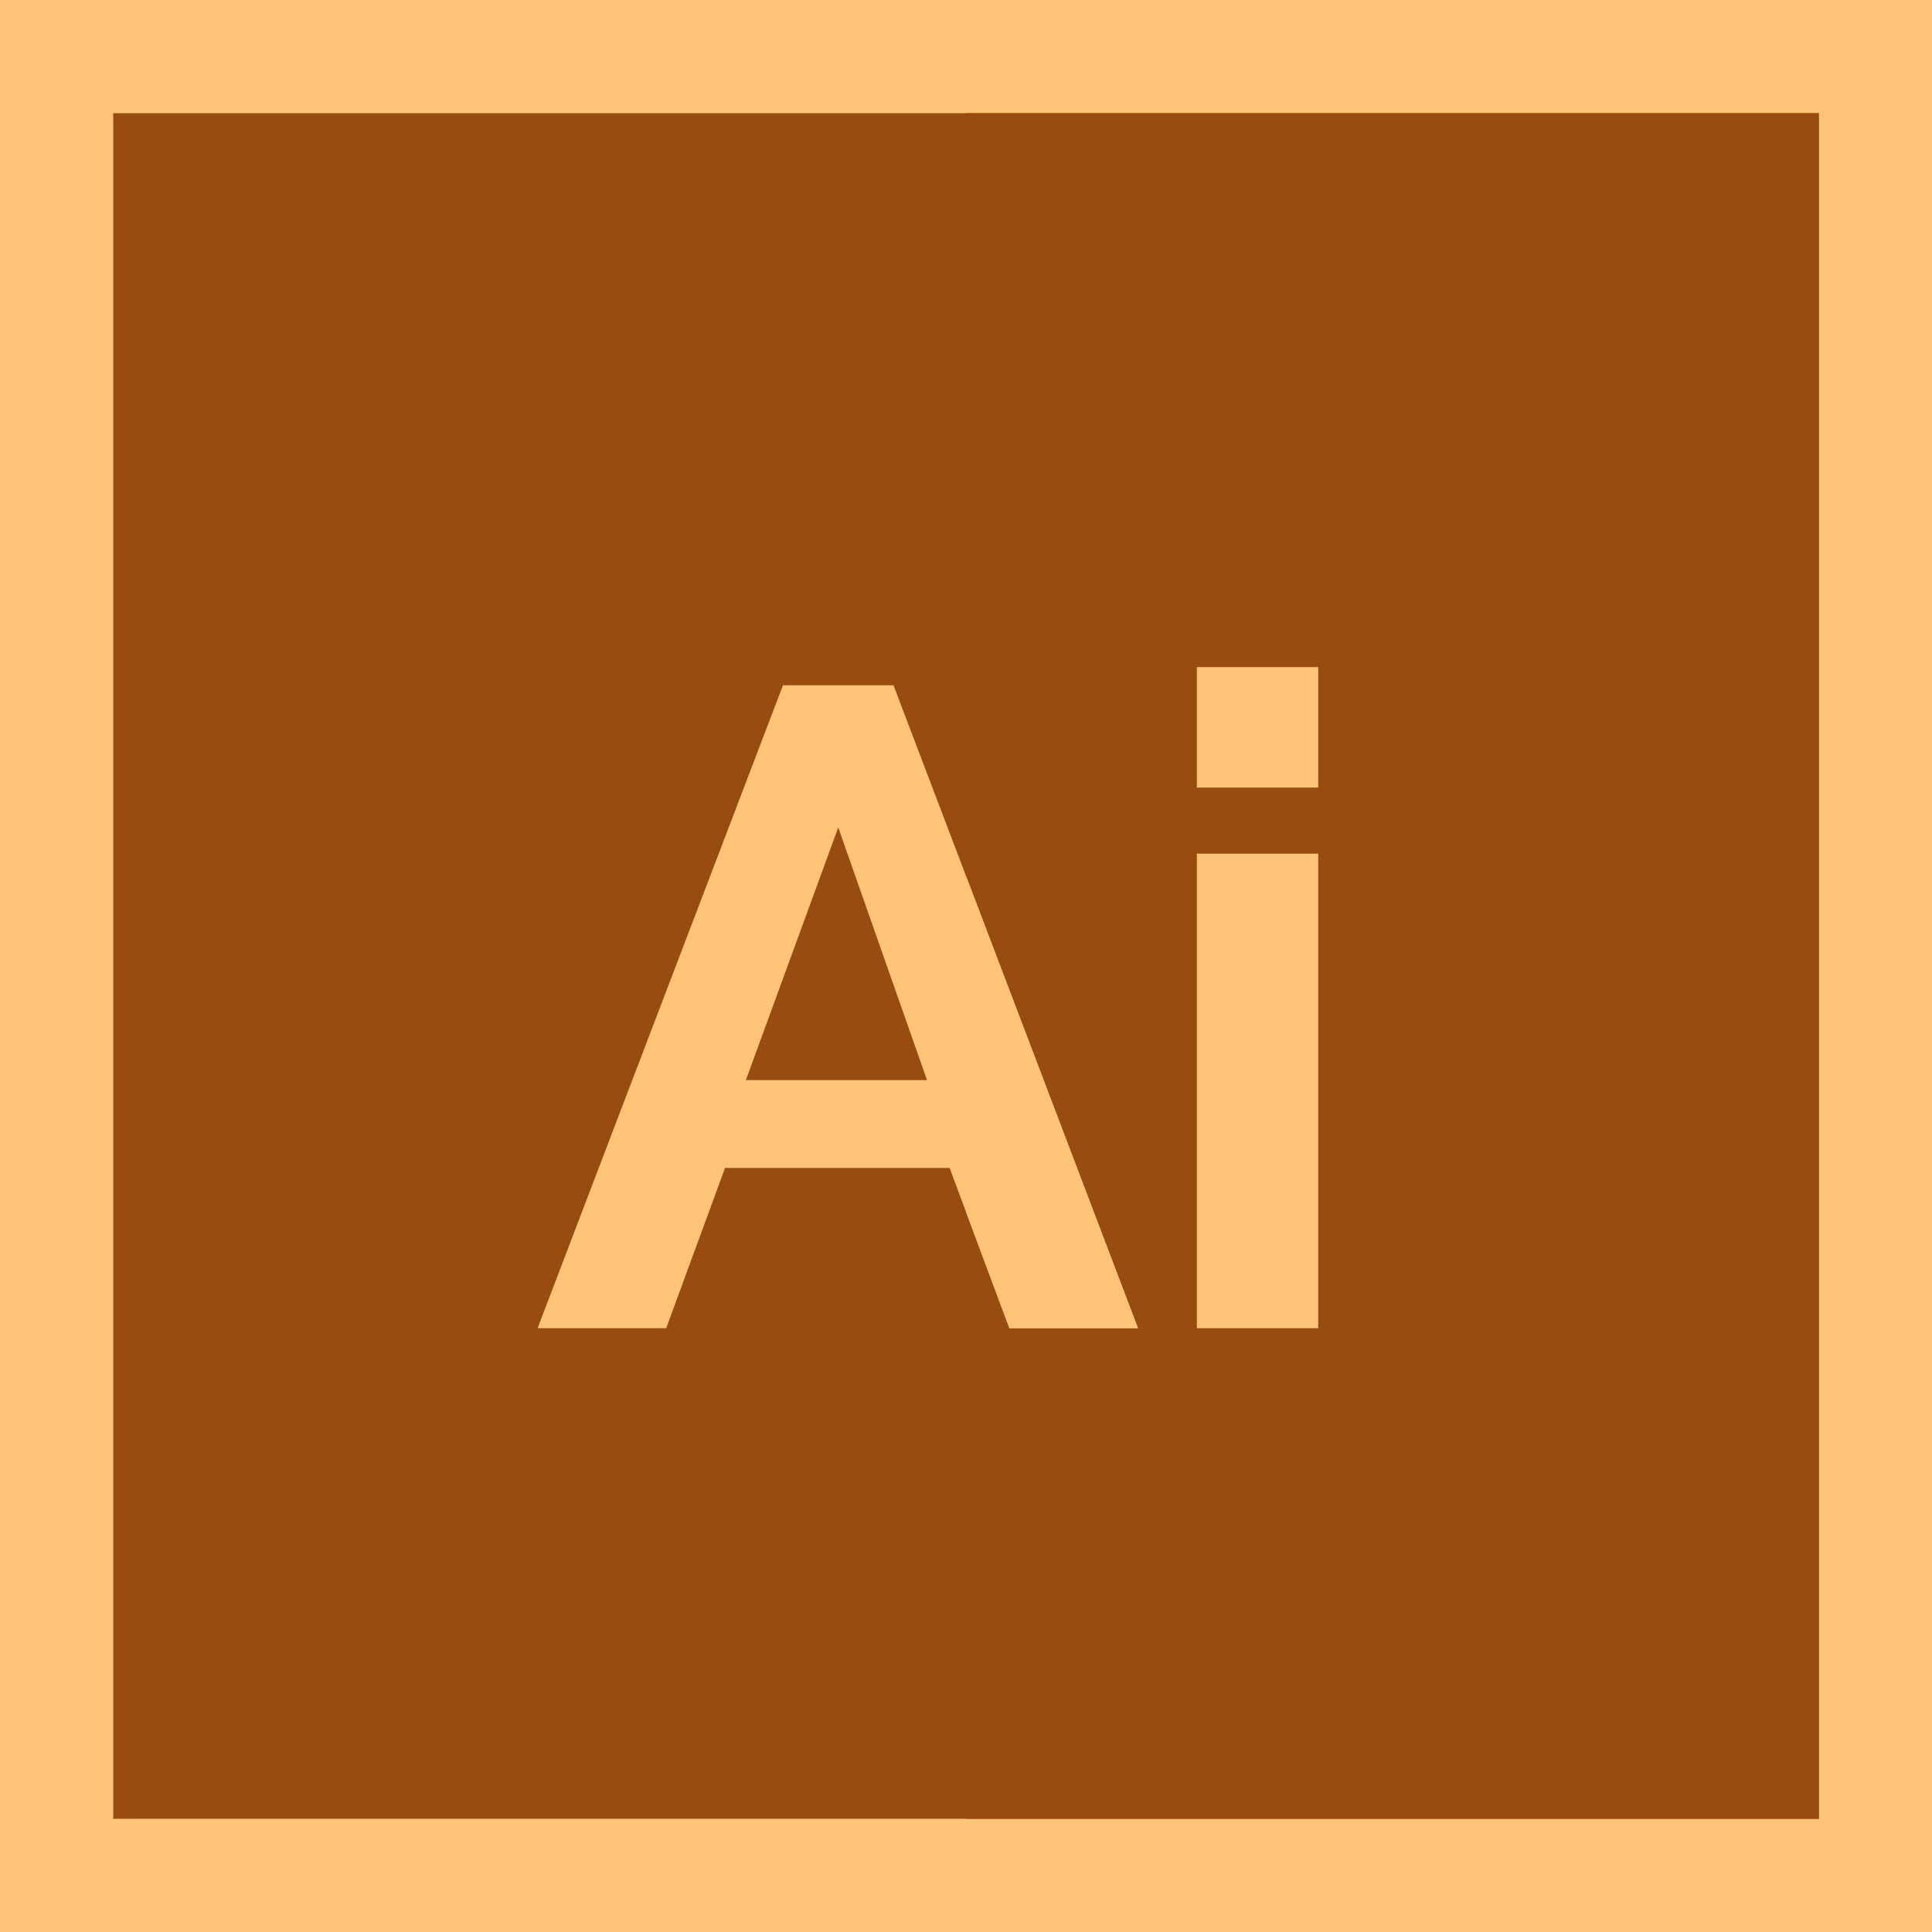 <?xml version="1.0"?>
<svg xmlns="http://www.w3.org/2000/svg" xmlns:xlink="http://www.w3.org/1999/xlink" xmlns:svgjs="http://svgjs.com/svgjs" version="1.1" width="512" height="512" x="0" y="0" viewBox="0 0 512 512" style="enable-background:new 0 0 512 512" xml:space="preserve" class=""><g>
<path xmlns="http://www.w3.org/2000/svg" style="" d="M512,512H0V0h512V512z" fill="#fec478" data-original="#fec478" class=""/>
<path xmlns="http://www.w3.org/2000/svg" style="" d="M512,512H256V0h256V512z" fill="#fec478" data-original="#fea832" class=""/>
<path xmlns="http://www.w3.org/2000/svg" style="" d="M482,482H30V30h452V482z" fill="#994c0f" data-original="#994c0f" class=""/>
<path xmlns="http://www.w3.org/2000/svg" style="" d="M482,482H256V30h226V482z" fill="#994c0f" data-original="#713708" class=""/>
<path xmlns="http://www.w3.org/2000/svg" style="" d="M207.502,181.6h29.28l64.8,170.4h-34.08l-15.84-42.48h-59.52l-15.6,42.48h-34.08L207.502,181.6z   M245.662,286.24l-23.52-66.96l-24.48,66.96H245.662z" fill="#fec478" data-original="#fec478" class=""/>
<g xmlns="http://www.w3.org/2000/svg">
	<path style="" d="M317.182,208.72V176.8h32.159v31.92H317.182z M317.182,352V226.24h32.159V352H317.182z" fill="#fec478" data-original="#fea832" class=""/>
	<polygon style="" points="256,232.137 256,321.155 267.502,352 301.582,352  " fill="#fec478" data-original="#fea832" class=""/>
</g>
<g xmlns="http://www.w3.org/2000/svg">
</g>
<g xmlns="http://www.w3.org/2000/svg">
</g>
<g xmlns="http://www.w3.org/2000/svg">
</g>
<g xmlns="http://www.w3.org/2000/svg">
</g>
<g xmlns="http://www.w3.org/2000/svg">
</g>
<g xmlns="http://www.w3.org/2000/svg">
</g>
<g xmlns="http://www.w3.org/2000/svg">
</g>
<g xmlns="http://www.w3.org/2000/svg">
</g>
<g xmlns="http://www.w3.org/2000/svg">
</g>
<g xmlns="http://www.w3.org/2000/svg">
</g>
<g xmlns="http://www.w3.org/2000/svg">
</g>
<g xmlns="http://www.w3.org/2000/svg">
</g>
<g xmlns="http://www.w3.org/2000/svg">
</g>
<g xmlns="http://www.w3.org/2000/svg">
</g>
<g xmlns="http://www.w3.org/2000/svg">
</g>
</g></svg>
